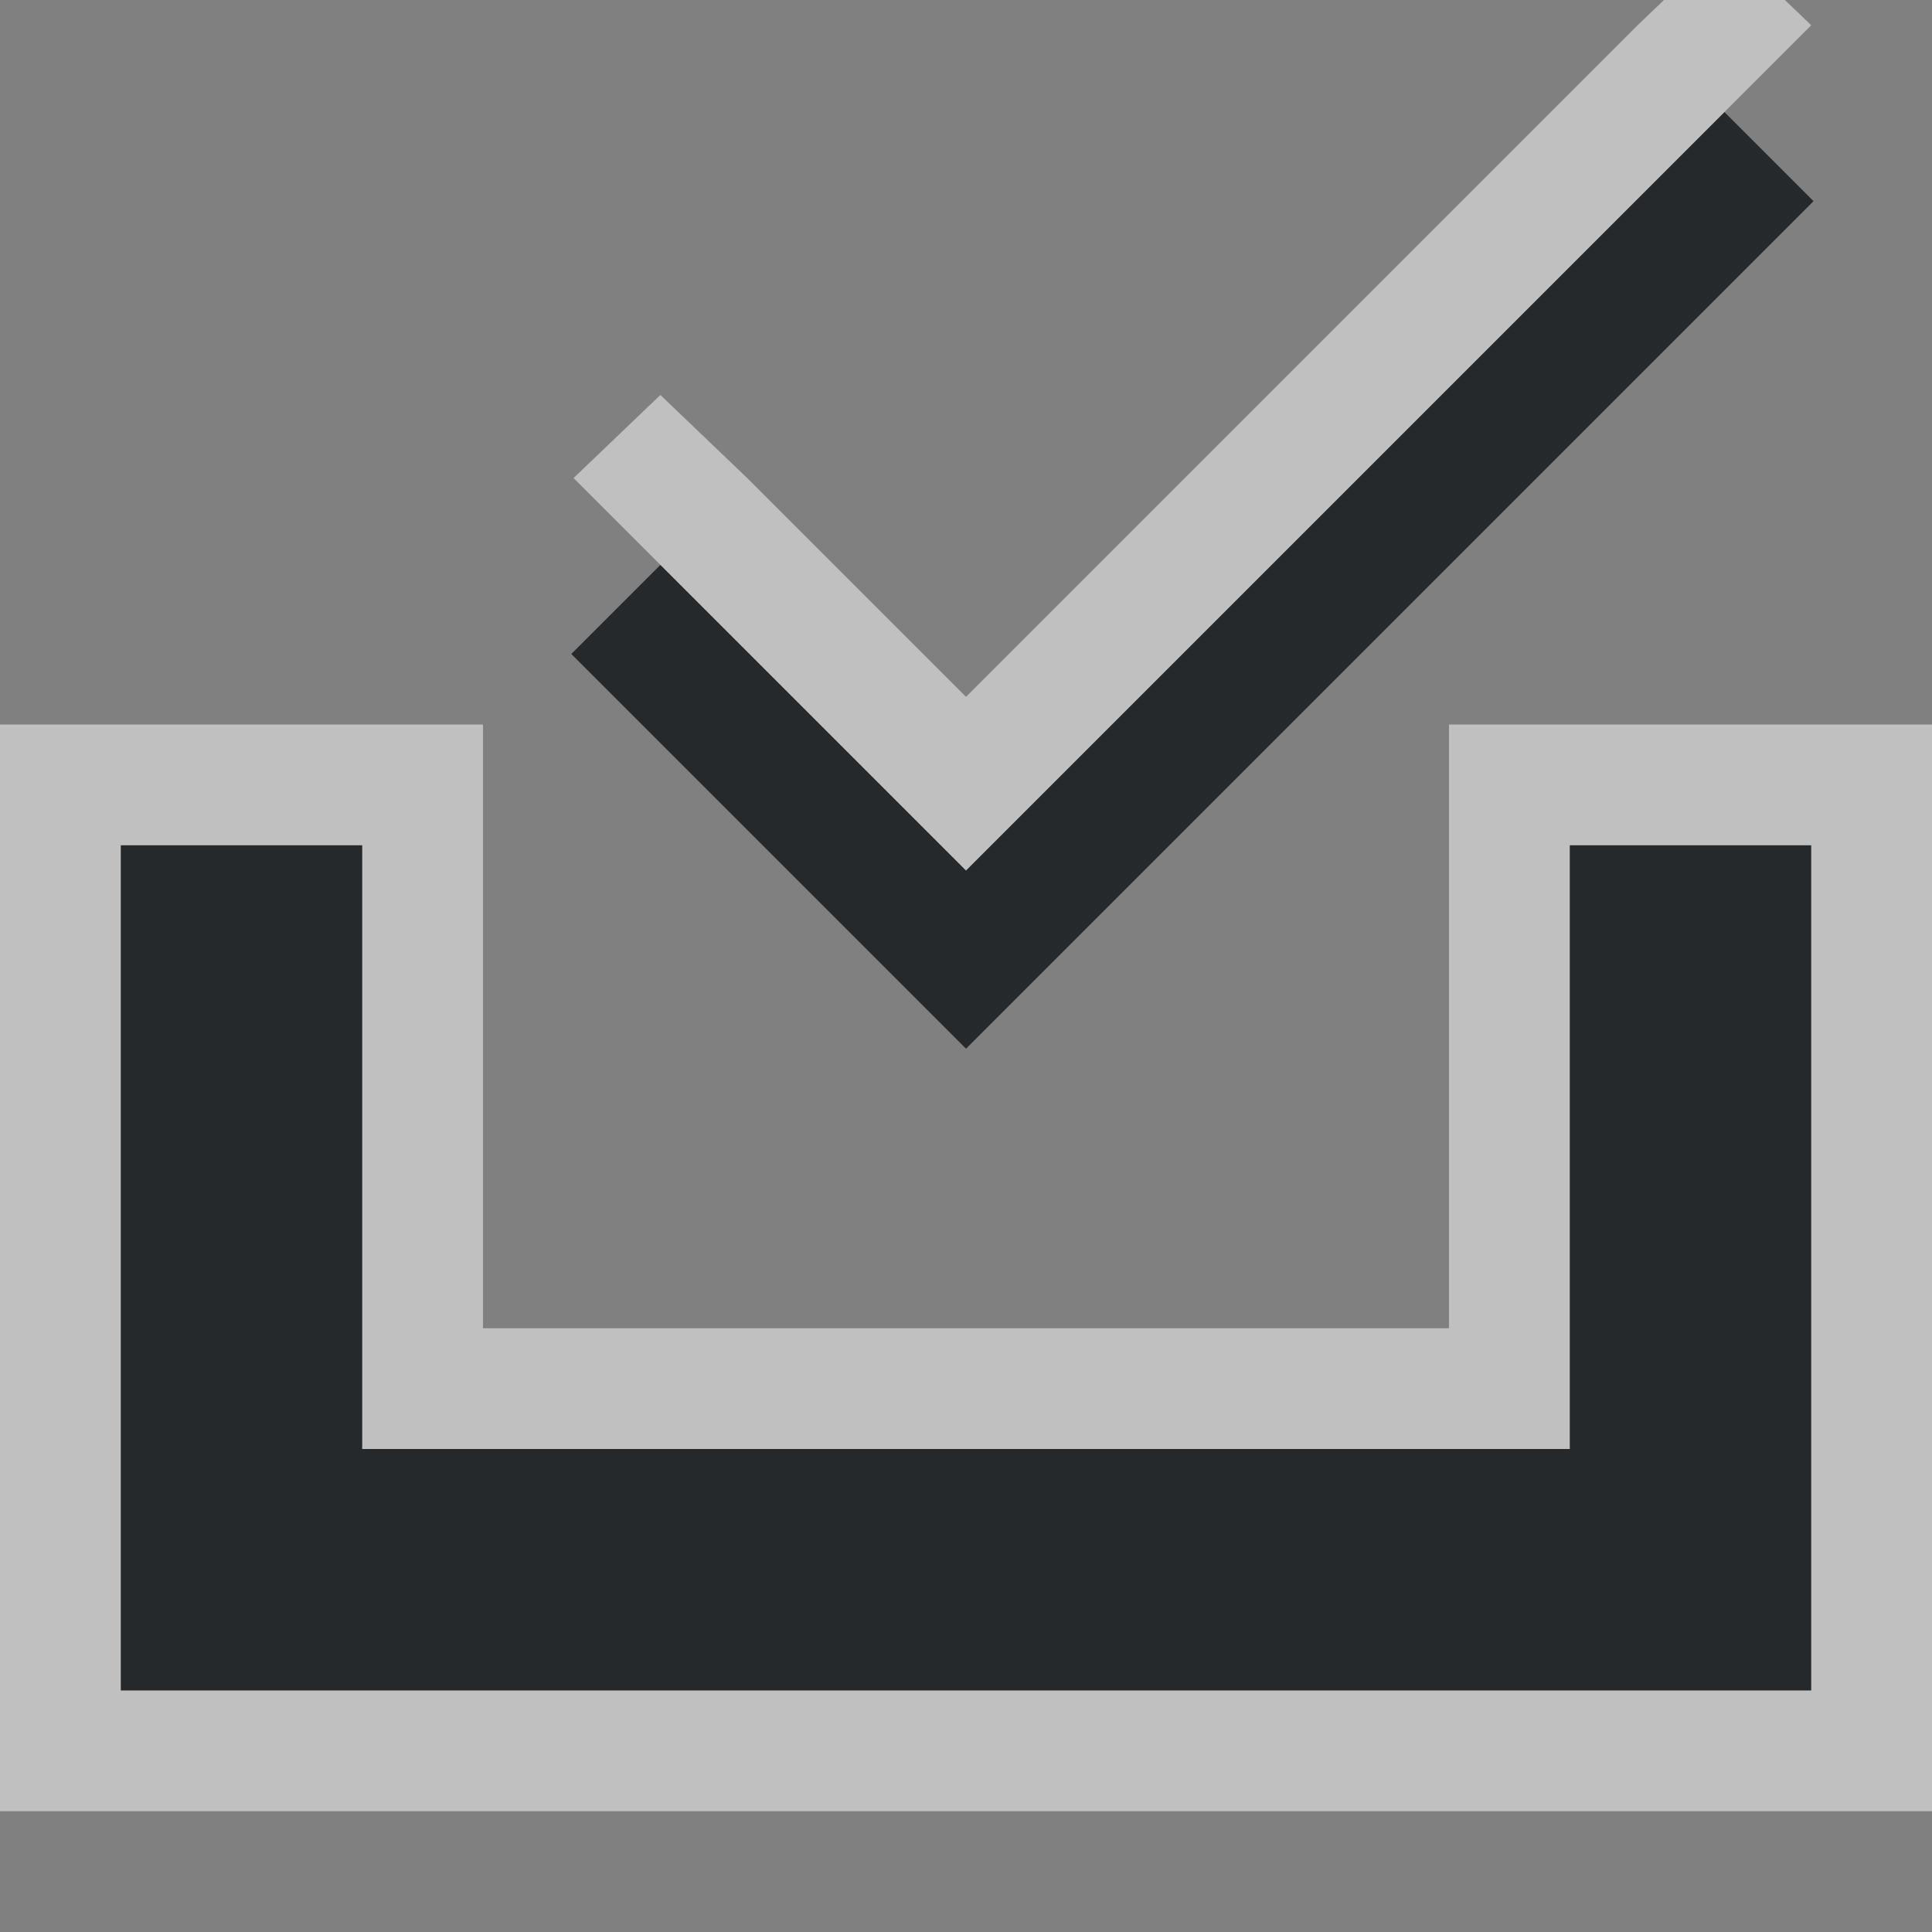 <?xml version="1.0" encoding="UTF-8"?>
<svg id="a" width="16" height="16" version="1.1" xmlns="http://www.w3.org/2000/svg" xmlns:cc="http://creativecommons.org/ns#" xmlns:dc="http://purl.org/dc/elements/1.1/" xmlns:rdf="http://www.w3.org/1999/02/22-rdf-syntax-ns#">
	<rect width="100%" height="100%" fill="#808080" stroke="none"/>
	<defs>
		<style id="current-color-scheme" type="text/css">.ColorScheme-Text {color:#090d11;}.ColorScheme-Background{color:#ffffff;}</style>
	</defs>
	<path id="b" d="m14.281 0.928-6.281 6.281-2.531-2.531-0.738 0.738 3.269 3.269 7.019-7.019-0.738-0.738zm-13.281 6.072v7h1 12 1v-7h-2v5h-10v-5h-2z" style="fill-opacity:.75;fill:currentColor" class="ColorScheme-Text"/>
	<path id="c" d="m14.281-0.479-0.719 0.688-5.562 5.562-1.812-1.812-0.719-0.688-0.719 0.688 0.719 0.719 2.531 2.531 6.281-6.281 0.719-0.719-0.719-0.688zm-14.281 6.479v1 7 1h1 1 12 1 1v-1-7-1h-1-2-1v1 4h-8v-4-1h-1-2-1zm1 1h2v5h10v-5h2v7h-1-12-1v-7z" style="fill-opacity:.5;fill:currentColor" class="ColorScheme-Background"/>
</svg>
